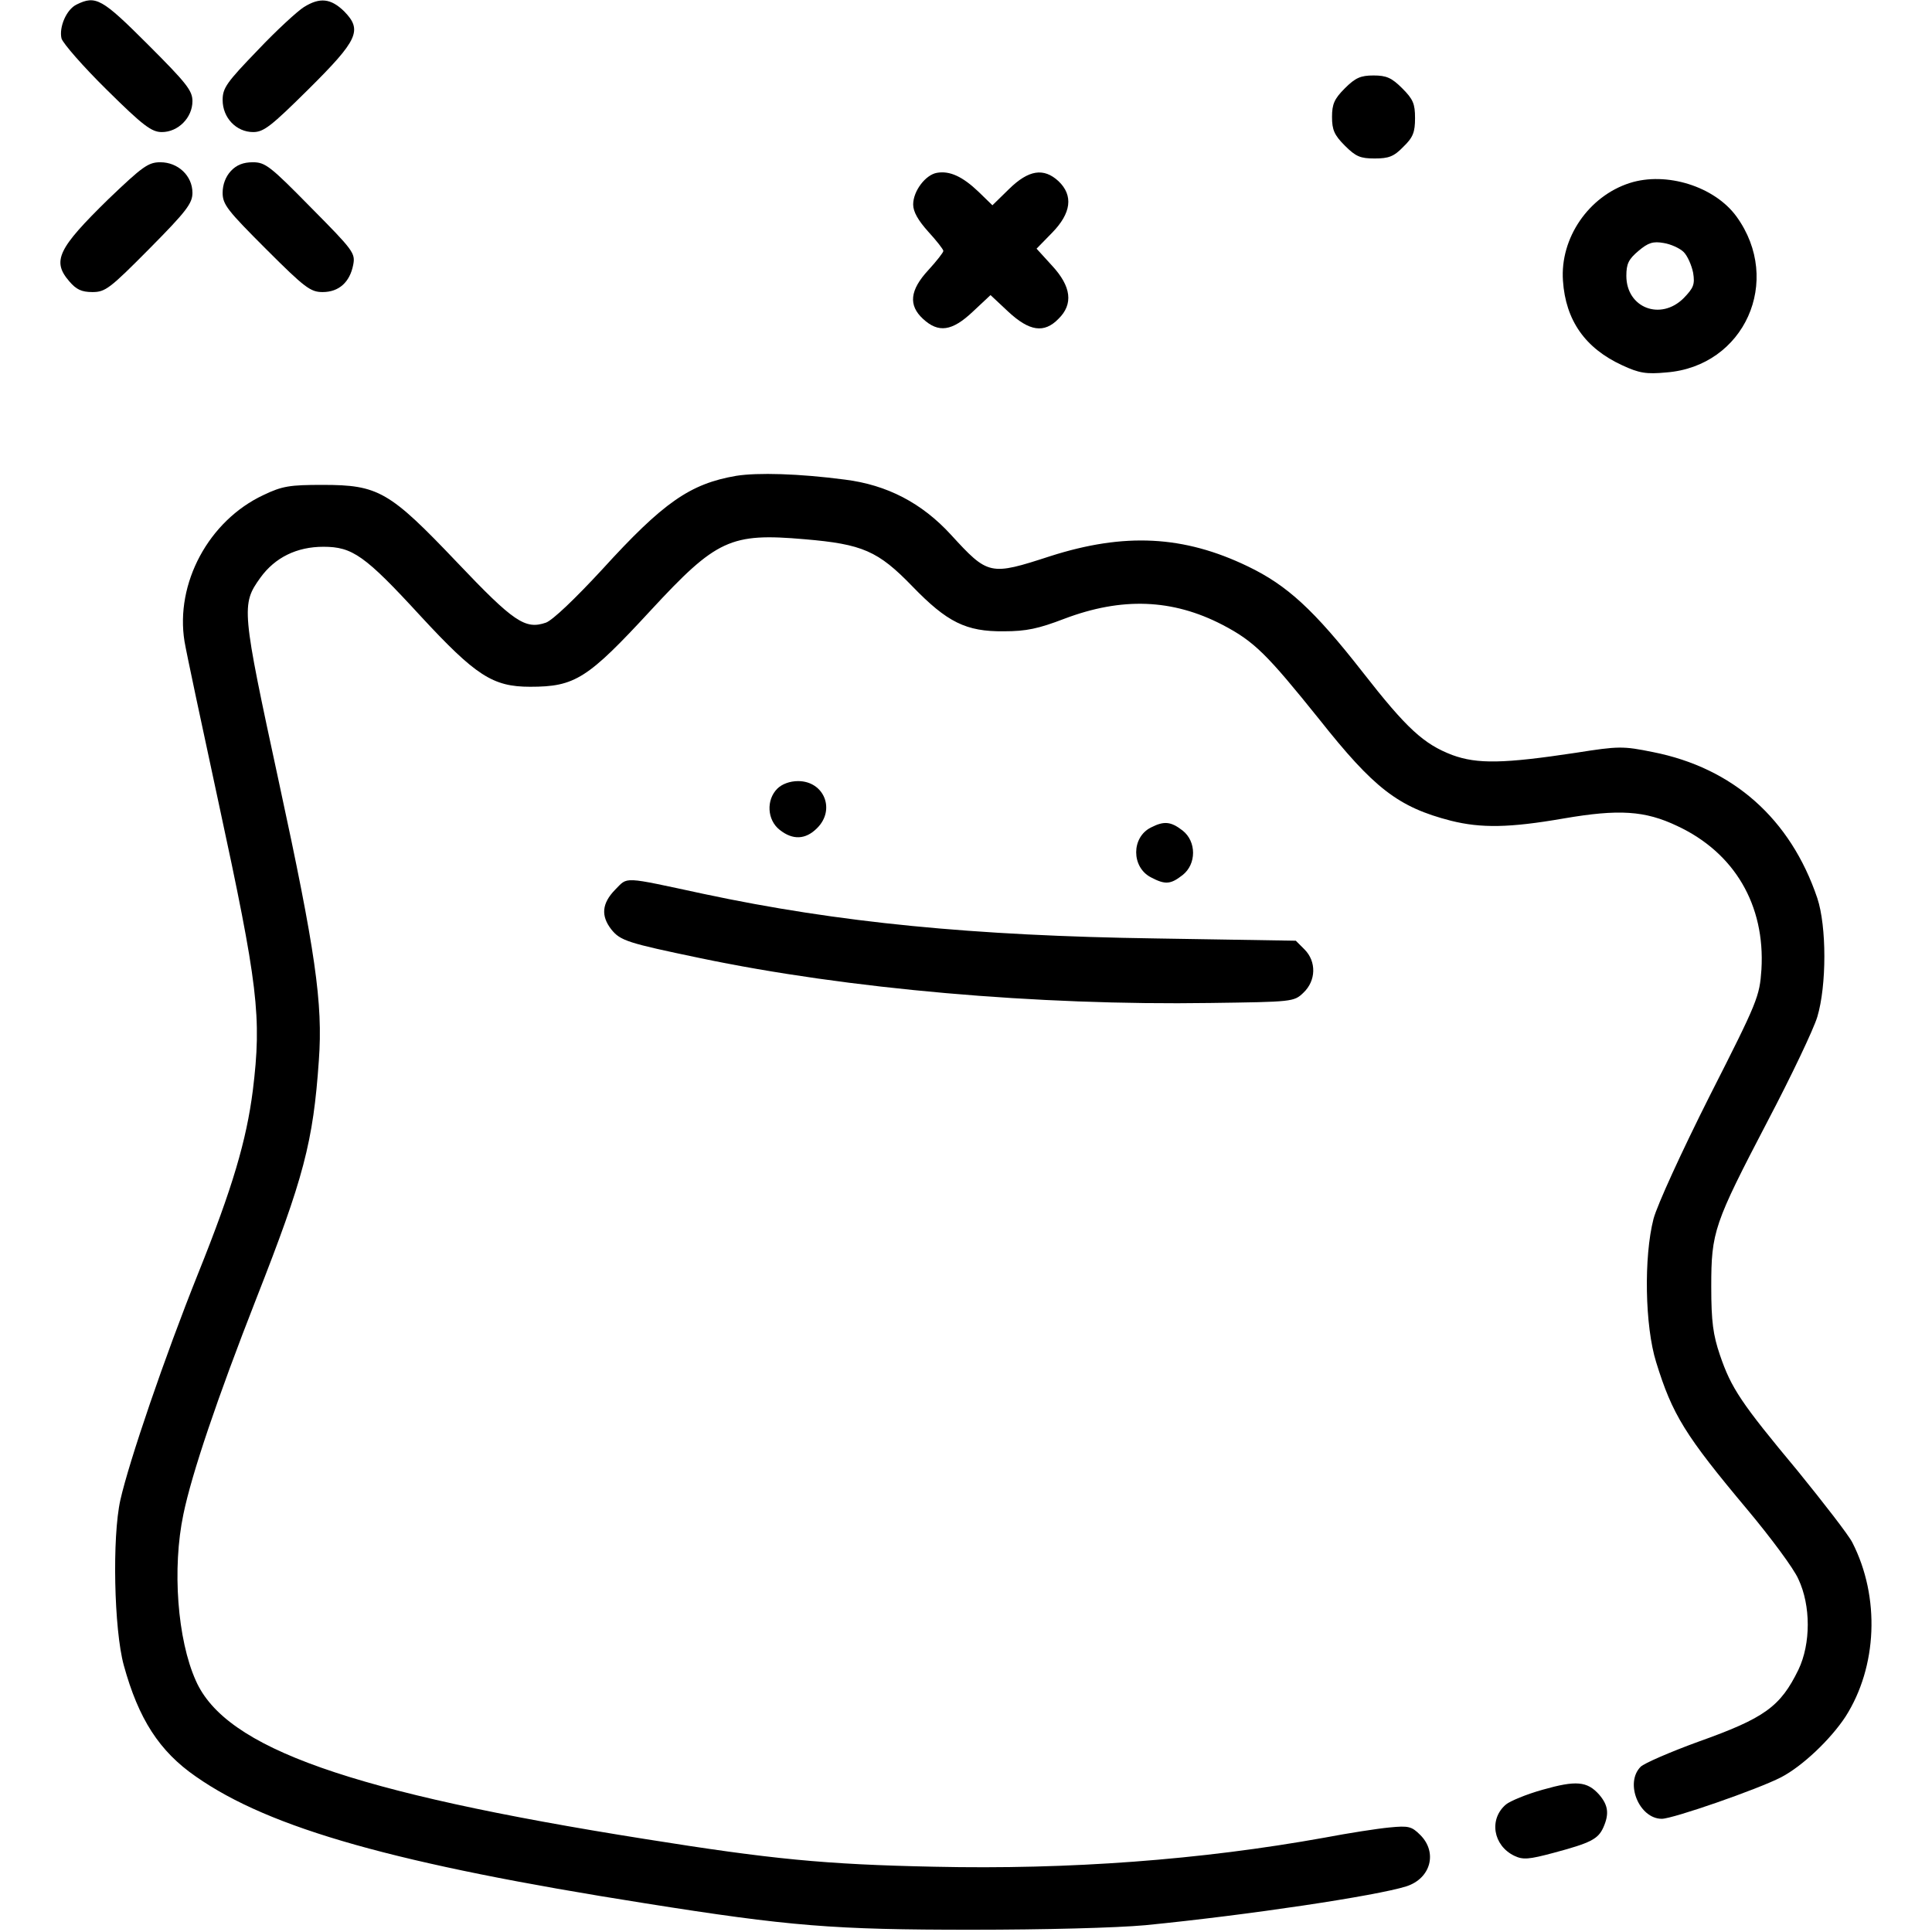 <?xml version="1.0" standalone="no"?>
<!DOCTYPE svg PUBLIC "-//W3C//DTD SVG 20010904//EN"
 "http://www.w3.org/TR/2001/REC-SVG-20010904/DTD/svg10.dtd">
<svg version="1.0" xmlns="http://www.w3.org/2000/svg"
 width="512pt" height="512pt" viewBox="0 0 512 512"
 preserveAspectRatio="xMidYMid meet">

<g transform="translate(0,512) scale(0.1,-0.1)"
fill="#000000" stroke="none">
<path d="M203 5108 c-27 -13 -47 -60 -40 -90 4 -13 57 -74 120 -136 97 -96
119 -112 146 -112 43 0 81 38 81 82 0 28 -16 48 -118 150 -122 122 -138 131
-189 106z"/>
<path d="M805 5101 c-16 -10 -72 -61 -122 -114 -82 -85 -93 -100 -93 -132 0
-47 36 -85 81 -85 28 0 48 16 146 113 132 131 144 157 95 207 -35 34 -64 38
-107 11z"/>
<path d="M3564 4886 c-28 -28 -34 -42 -34 -76 0 -34 6 -48 34 -76 29 -29 41
-34 79 -34 37 0 51 5 76 31 26 25 31 39 31 76 0 38 -5 50 -34 79 -28 28 -42
34 -76 34 -34 0 -48 -6 -76 -34z"/>
<path d="M288 4593 c-135 -132 -151 -165 -104 -219 18 -21 32 -28 61 -28 34 0
46 9 151 115 98 99 114 120 114 148 0 45 -38 81 -85 81 -32 0 -47 -11 -137
-97z"/>
<path d="M612 4667 c-14 -15 -22 -36 -22 -58 0 -31 13 -47 115 -149 103 -103
118 -114 150 -114 43 0 72 26 81 72 6 31 1 38 -112 152 -108 110 -121 120
-154 120 -25 0 -43 -7 -58 -23z"/>
<path d="M2483 4662 c-30 -5 -63 -48 -63 -84 0 -19 13 -42 40 -72 22 -24 40
-47 40 -51 0 -4 -18 -27 -40 -51 -49 -53 -53 -93 -14 -129 41 -38 77 -33 132
19 l47 44 47 -44 c56 -52 95 -58 133 -19 40 39 34 86 -17 141 l-41 45 41 42
c51 52 57 99 17 137 -39 36 -79 30 -131 -21 l-44 -43 -37 36 c-42 40 -76 56
-110 50z"/>
<path d="M4319 4635 c-109 -35 -185 -146 -177 -259 7 -105 59 -179 157 -224
45 -21 64 -24 117 -19 207 16 309 243 186 413 -58 80 -186 120 -283 89z m143
-183 c10 -10 21 -35 25 -55 5 -31 1 -40 -25 -67 -61 -61 -152 -26 -152 59 0
32 6 44 32 66 26 22 39 26 67 21 19 -3 43 -14 53 -24z"/>
<path d="M1951 3859 c-122 -21 -193 -70 -355 -248 -74 -80 -131 -134 -149
-141 -55 -19 -85 1 -236 160 -179 188 -208 205 -356 205 -87 0 -107 -3 -157
-27 -145 -68 -234 -234 -209 -388 5 -30 46 -222 90 -426 105 -486 115 -568 91
-764 -17 -132 -53 -256 -145 -485 -89 -222 -183 -498 -206 -600 -22 -98 -17
-343 9 -438 39 -142 94 -228 191 -295 197 -138 532 -232 1191 -336 384 -61
499 -70 865 -70 195 0 383 5 460 12 274 27 613 78 692 103 65 21 83 90 37 136
-23 23 -31 25 -82 20 -32 -3 -109 -15 -172 -27 -328 -59 -675 -85 -1035 -77
-290 6 -431 20 -763 73 -783 124 -1114 241 -1193 420 -49 109 -63 298 -33 441
22 107 90 308 193 571 126 321 151 415 166 632 11 151 -9 290 -106 738 -99
458 -100 470 -49 541 39 54 97 82 167 82 77 0 110 -23 257 -183 147 -159 192
-188 291 -188 119 0 152 21 320 203 174 188 211 205 407 188 154 -13 195 -31
286 -125 92 -95 142 -120 242 -119 60 0 92 7 160 33 153 58 287 53 420 -16 84
-44 117 -77 256 -250 145 -183 209 -233 349 -269 80 -20 155 -19 299 6 146 25
215 21 301 -20 152 -71 233 -210 223 -380 -5 -72 -9 -83 -137 -335 -75 -149
-139 -289 -149 -326 -26 -101 -23 -284 7 -380 43 -139 76 -193 242 -391 61
-73 123 -156 135 -184 33 -70 33 -171 0 -240 -48 -98 -89 -128 -266 -191 -74
-27 -143 -57 -152 -66 -43 -43 -4 -138 56 -138 29 0 254 78 316 110 56 29 131
100 171 161 84 132 92 316 18 461 -10 20 -76 105 -145 190 -150 180 -176 219
-206 307 -18 53 -23 88 -23 181 0 146 7 166 150 440 62 118 121 242 131 275
25 83 25 240 0 315 -71 210 -223 345 -436 387 -79 16 -90 16 -204 -2 -192 -29
-261 -30 -327 -6 -76 29 -121 70 -238 220 -129 165 -200 230 -304 280 -170 82
-327 90 -524 27 -160 -52 -164 -51 -263 57 -77 84 -169 132 -281 146 -122 16
-231 19 -288 10z"/>
<path d="M2060 3030 c-30 -30 -27 -83 6 -109 35 -28 69 -26 99 4 50 49 19 125
-50 125 -22 0 -43 -8 -55 -20z"/>
<path d="M3050 2927 c-52 -26 -52 -105 0 -132 38 -20 52 -19 84 6 37 29 37 89
0 118 -31 24 -49 26 -84 8z"/>
<path d="M1630 2762 c-35 -36 -38 -69 -10 -105 24 -30 43 -36 235 -76 391 -82
896 -126 1352 -119 218 3 222 3 247 27 34 32 35 83 3 115 l-23 23 -370 6
c-485 7 -842 42 -1199 118 -219 47 -200 46 -235 11z"/>
<path d="M4088 377 c-43 -12 -86 -30 -97 -39 -46 -39 -34 -109 22 -136 23 -11
38 -10 105 8 97 26 117 36 131 67 16 36 13 59 -11 87 -32 36 -62 38 -150 13z"/>
</g>
</svg>
